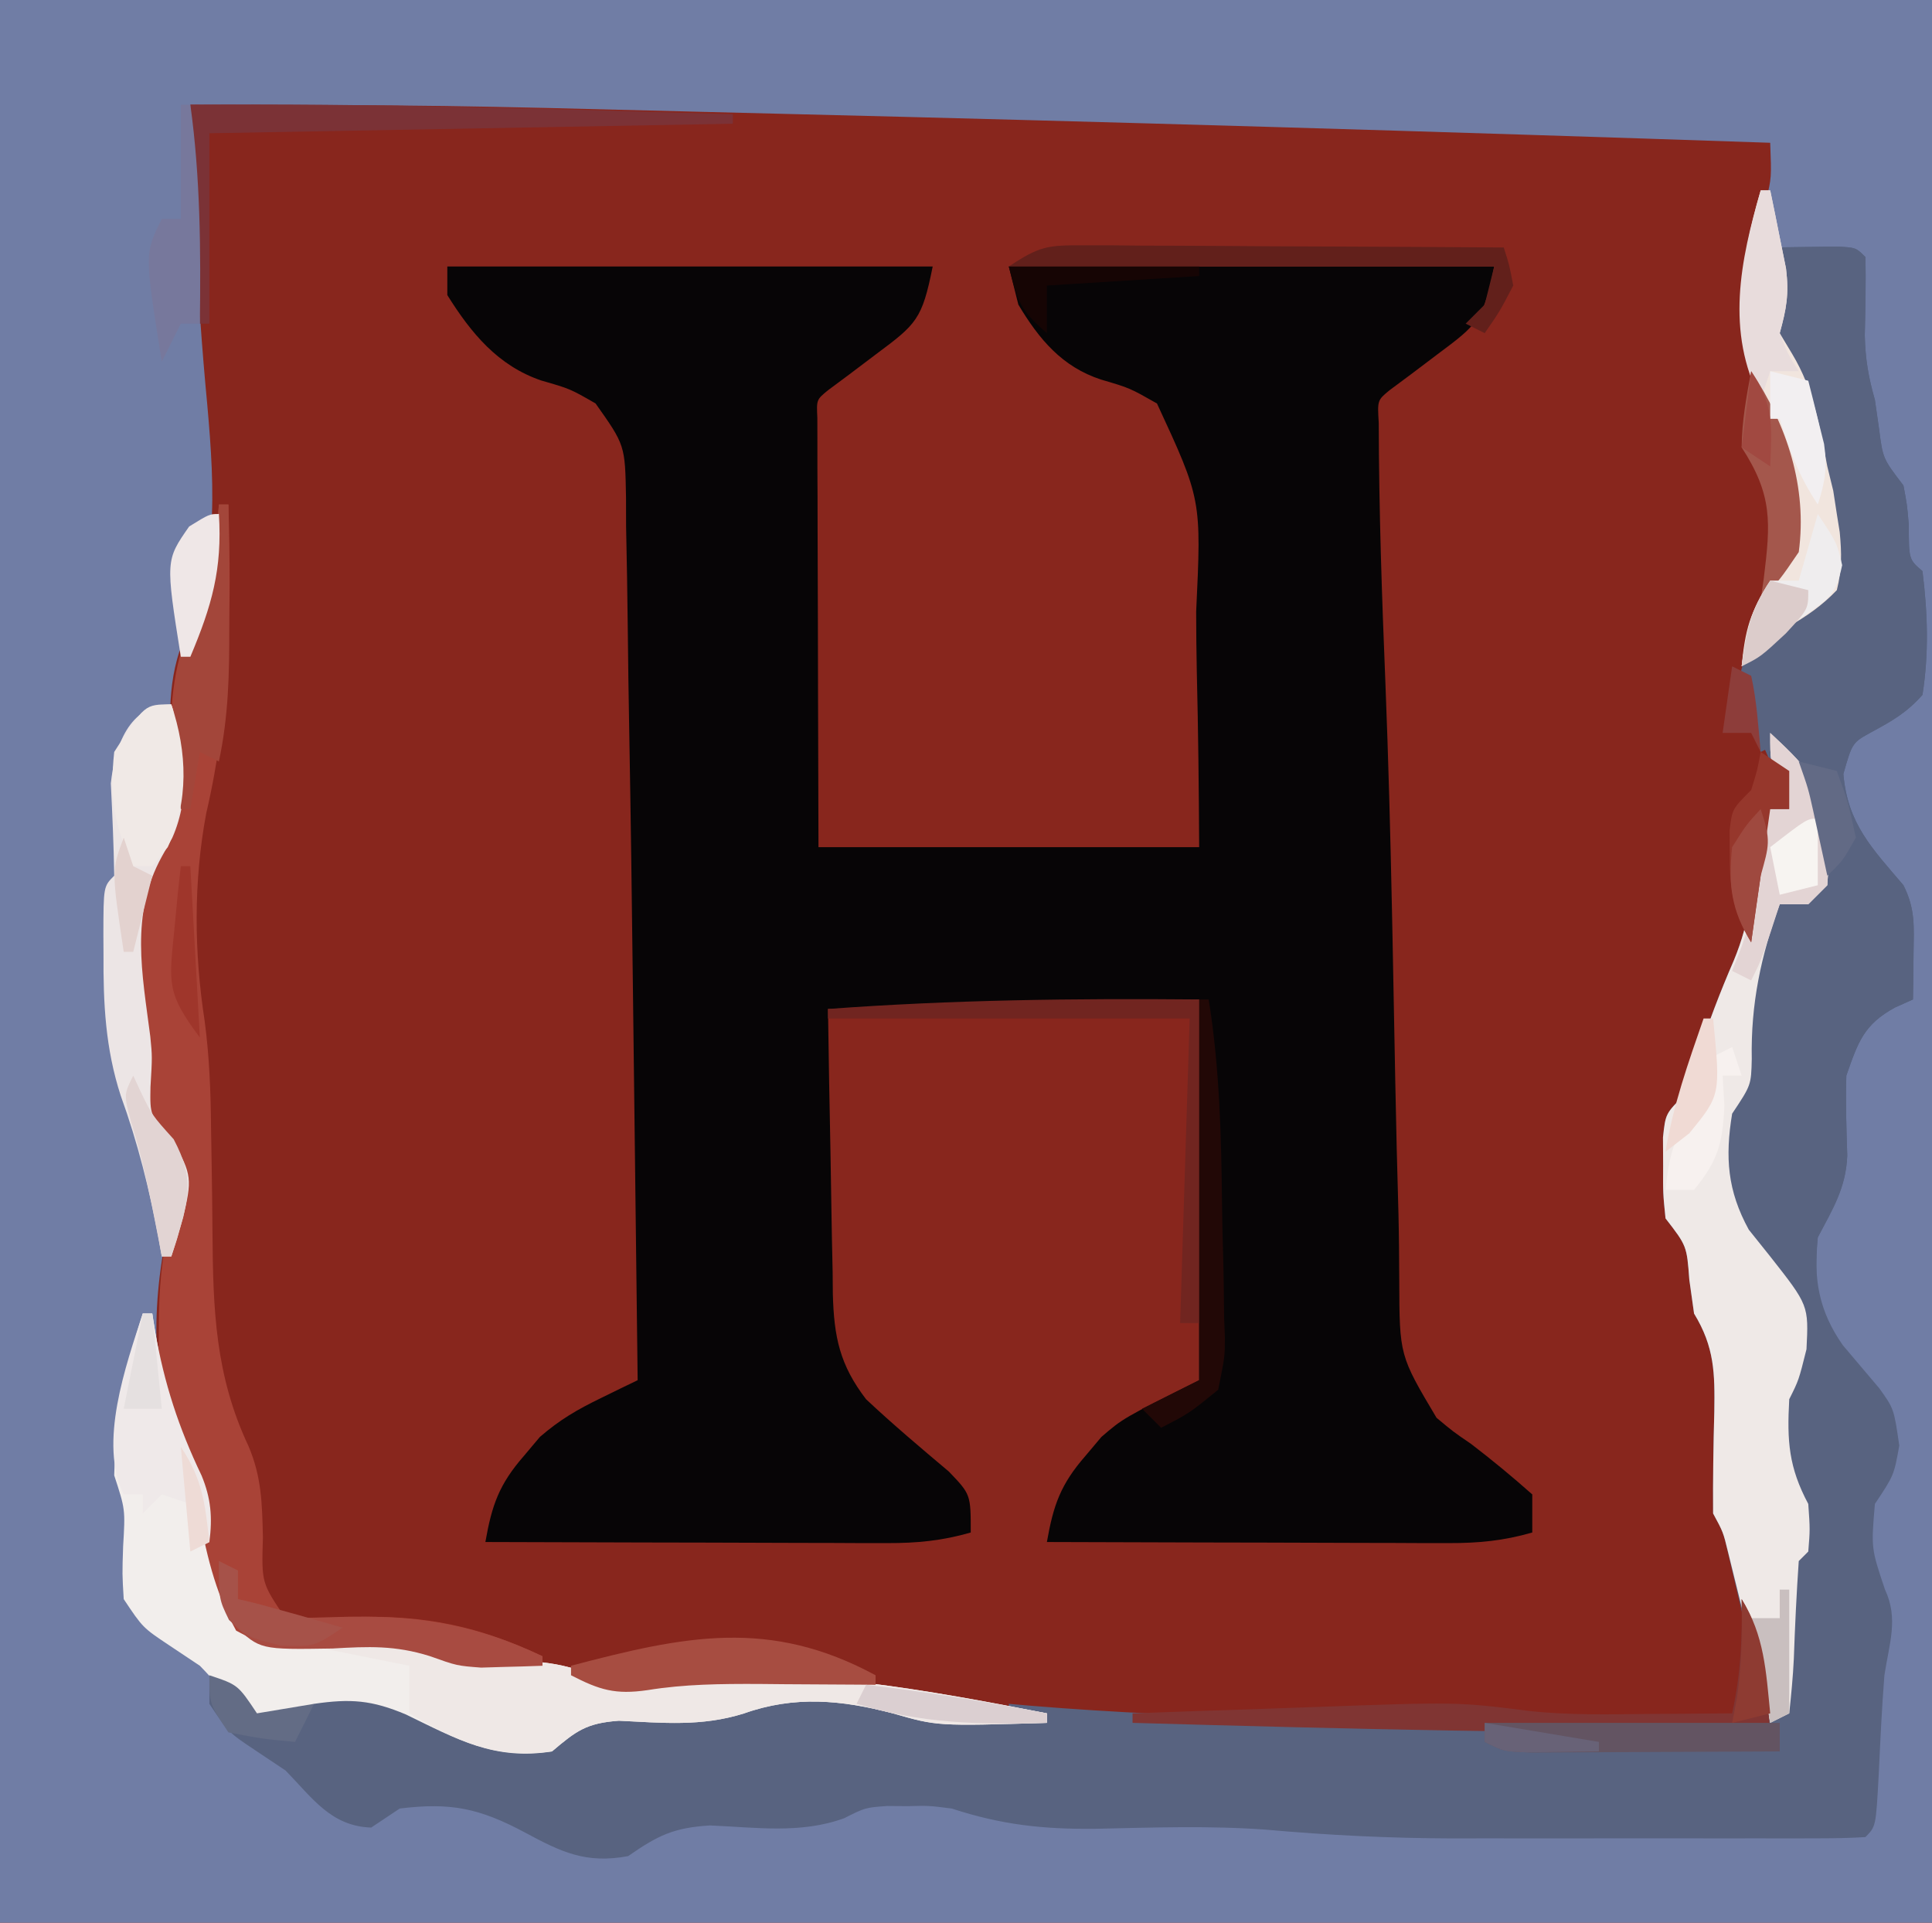 <?xml version="1.0" encoding="UTF-8"?>
<svg version="1.1" xmlns="http://www.w3.org/2000/svg" width="203" height="202">
<path d="M0 0 C66.99 0 133.98 0 203 0 C203 66.66 203 133.32 203 202 C136.01 202 69.02 202 0 202 C0 135.34 0 68.68 0 0 Z " fill="#88261D" transform="translate(0,0)"/>
<path d="M0 0 C66.99 0 133.98 0 203 0 C203 66.66 203 133.32 203 202 C136.01 202 69.02 202 0 202 C0 135.34 0 68.68 0 0 Z M20 11 C20.141 14.604 20.289 18.208 20.438 21.812 C20.477 22.817 20.516 23.822 20.557 24.857 C20.803 30.752 21.214 36.602 21.775 42.475 C22.596 51.696 22.998 59.91 18.875 68.371 C17.342 72.978 17.971 77.71 18.125 82.512 C17.978 86.601 16.978 88.834 14.895 92.25 C12.443 97.046 14.129 103.742 14.793 108.902 C15 111 15 111 14.812 114.188 C14.756 117.211 14.756 117.211 17.125 119.812 C19 123 19 123 18.25 126.875 C18.036 127.636 17.822 128.396 17.602 129.18 C15.804 137.605 15.717 147.072 19.926 154.707 C21.771 158.646 22.328 162.92 23.094 167.18 C23.801 170.029 23.801 170.029 25.664 171.879 C28.865 173.415 31.344 173.218 34.875 173.062 C39.856 172.853 43.321 173.349 48 175 C51.036 175.344 54.047 175.499 57.098 175.656 C60.053 176.006 62.262 176.885 65 178 C67.34 177.714 69.672 177.37 72 177 C80.475 176.527 88.572 177.532 96.95 178.713 C126.295 182.816 156.423 182.255 186 182 C185.58 176.326 184.991 171.287 182.938 165.938 C180.873 159.723 180.686 154.201 180.972 147.736 C181.126 143.856 181.009 141.339 179 138 C178.835 136.824 178.67 135.649 178.5 134.438 C178.235 130.887 178.235 130.887 176 128 C175.734 125.371 175.734 125.371 175.75 122.438 C175.742 120.982 175.742 120.982 175.734 119.496 C176 117 176 117 178 115 C178.756 113.143 178.756 113.143 179.375 111 C180.465 107.522 181.74 104.219 183.188 100.875 C184.884 96.737 185.27 93.505 185 89 C185.5 86.562 185.5 86.562 186 85 C186.66 85 187.32 85 188 85 C187.467 81.694 186.544 78.747 185.375 75.625 C183.941 71.367 183.752 68.411 185 64 C185.681 63.01 186.361 62.02 187.062 61 C189.481 57.255 189.327 55.409 189 51 C187.945 47.535 187.945 47.535 186.5 44.125 C183.334 35.651 183.293 29.696 185.562 21.043 C186.14 18.696 186.14 18.696 186 15 C151.188 13.814 116.374 12.787 81.552 11.942 C78.833 11.875 76.113 11.808 73.394 11.741 C46.7 11.059 46.7 11.059 20 11 Z " fill="#707DA5" transform="translate(0,0)"/>
<path d="M0 0 C16.83 0 33.66 0 51 0 C49.885 5.573 49.312 6.041 45 9.25 C44.093 9.936 43.185 10.622 42.25 11.328 C41.508 11.88 40.765 12.432 40 13 C38.79 13.99 38.79 13.99 38.88 15.905 C38.882 16.737 38.884 17.57 38.886 18.428 C38.887 19.369 38.887 20.31 38.887 21.279 C38.892 22.302 38.897 23.325 38.902 24.379 C38.904 25.942 38.904 25.942 38.907 27.536 C38.912 30.878 38.925 34.22 38.938 37.562 C38.943 39.822 38.947 42.082 38.951 44.342 C38.961 49.895 38.981 55.447 39 61 C52.2 61 65.4 61 79 61 C78.967 54.836 78.901 48.691 78.75 42.531 C78.708 40.438 78.686 38.345 78.684 36.251 C79.243 24.482 79.243 24.482 74.567 14.39 C71.698 12.76 71.698 12.76 68.701 11.88 C64.596 10.543 62.181 7.647 60 4 C59.505 2.02 59.505 2.02 59 0 C75.83 0 92.66 0 110 0 C108.885 5.573 108.312 6.041 104 9.25 C103.093 9.936 102.185 10.622 101.25 11.328 C100.507 11.88 99.765 12.432 99 13 C97.726 14.051 97.726 14.051 97.867 16.43 C97.888 25.597 98.2 34.738 98.574 43.897 C98.88 51.747 99.093 59.595 99.254 67.449 C99.275 68.458 99.295 69.466 99.317 70.505 C99.419 75.568 99.516 80.631 99.607 85.694 C99.692 90.303 99.808 94.91 99.94 99.518 C99.996 101.842 100.013 104.164 100.023 106.49 C100.047 114.404 100.047 114.404 103.941 120.949 C105.69 122.409 105.69 122.409 107.562 123.688 C109.794 125.396 111.892 127.132 114 129 C114 130.32 114 131.64 114 133 C111.004 133.868 108.346 134.122 105.231 134.114 C104.291 134.113 103.35 134.113 102.381 134.113 C101.373 134.108 100.366 134.103 99.328 134.098 C98.291 134.096 97.253 134.095 96.184 134.093 C92.873 134.088 89.561 134.075 86.25 134.062 C84.004 134.057 81.758 134.053 79.512 134.049 C74.008 134.038 68.504 134.021 63 134 C63.683 130.108 64.442 127.94 67.062 124.938 C67.61 124.287 68.158 123.636 68.723 122.965 C71 121 71 121 79 117 C79 103.8 79 90.6 79 77 C72.525 77.324 72.525 77.324 66.051 77.658 C57.366 78.073 48.692 78.046 40 78 C40.069 83.036 40.157 88.071 40.262 93.106 C40.296 94.818 40.324 96.53 40.346 98.242 C40.38 100.707 40.432 103.172 40.488 105.637 C40.495 106.398 40.501 107.16 40.508 107.945 C40.632 112.47 41.233 115.389 44 119 C46.816 121.644 49.744 124.11 52.699 126.598 C55 129 55 129 55 133 C52.004 133.868 49.346 134.122 46.231 134.114 C45.291 134.113 44.35 134.113 43.381 134.113 C42.373 134.108 41.366 134.103 40.328 134.098 C39.291 134.096 38.253 134.095 37.184 134.093 C33.873 134.088 30.561 134.075 27.25 134.062 C25.004 134.057 22.758 134.053 20.512 134.049 C15.008 134.038 9.504 134.021 4 134 C4.683 130.108 5.442 127.94 8.062 124.938 C8.61 124.287 9.158 123.636 9.723 122.965 C11.85 121.129 13.638 120.096 16.142 118.877 C16.864 118.524 17.586 118.17 18.33 117.806 C18.881 117.54 19.432 117.274 20 117 C19.891 107.653 19.778 98.306 19.661 88.959 C19.606 84.616 19.553 80.273 19.503 75.929 C19.397 66.861 19.277 57.792 19.114 48.724 C19.05 45.123 18.992 41.522 18.96 37.92 C18.924 34.383 18.859 30.848 18.785 27.312 C18.783 26.304 18.78 25.296 18.777 24.257 C18.679 18.768 18.679 18.768 15.576 14.384 C12.899 12.846 12.899 12.846 9.879 11.977 C5.332 10.434 2.509 7.016 0 3 C0 2.01 0 1.02 0 0 Z " fill="#070506" transform="translate(47,28)"/>
<path d="M0 0 C1.479 -0.027 2.958 -0.046 4.438 -0.062 C5.261 -0.074 6.085 -0.086 6.934 -0.098 C9 0 9 0 10 1 C10.073 3.75 9.996 6.488 9.938 9.238 C9.994 11.717 10.321 13.637 11 16 C11.217 17.516 11.217 17.516 11.438 19.062 C11.837 22.175 11.837 22.175 14 25 C14.379 27.008 14.379 27.008 14.562 29.125 C14.567 32.775 14.567 32.775 16 34 C16.547 38.401 16.688 42.612 16 47 C14.351 48.864 12.823 49.734 10.648 50.91 C8.626 52.021 8.626 52.021 7.688 55.312 C8.13 60.533 10.7 63.121 14 67 C15.262 69.525 15.099 71.312 15.062 74.125 C15.053 75.035 15.044 75.945 15.035 76.883 C15.018 77.931 15.018 77.931 15 79 C14.064 79.42 14.064 79.42 13.109 79.848 C9.822 81.643 9.235 83.482 8 87 C7.916 89.81 8.003 92.589 8.098 95.398 C7.97 98.788 6.502 100.995 5 104 C4.526 108.353 5.104 111.724 7.637 115.332 C8.908 116.846 10.186 118.355 11.469 119.859 C13 122 13 122 13.562 125.875 C13 129 13 129 11 132 C10.605 136.668 10.605 136.668 12.062 141 C13.501 144.069 12.502 146.68 12 150 C11.719 153.517 11.564 157.042 11.395 160.566 C11.105 165.895 11.105 165.895 10 167 C8.412 167.099 6.819 167.128 5.228 167.129 C4.208 167.133 3.189 167.136 2.139 167.139 C1.026 167.137 -0.087 167.135 -1.234 167.133 C-2.379 167.134 -3.523 167.135 -4.701 167.136 C-7.136 167.136 -9.571 167.135 -12.005 167.13 C-15.692 167.125 -19.379 167.13 -23.066 167.137 C-25.435 167.136 -27.803 167.135 -30.172 167.133 C-31.261 167.135 -32.35 167.137 -33.472 167.139 C-40.025 167.119 -46.489 166.801 -53.016 166.217 C-58.951 165.786 -64.899 165.998 -70.844 166.127 C-76.379 166.19 -80.749 165.717 -86 164 C-88.417 163.693 -88.417 163.693 -90.625 163.75 C-91.339 163.745 -92.053 163.74 -92.789 163.734 C-95.078 163.9 -95.078 163.9 -97.305 165.02 C-101.89 166.688 -106.59 165.975 -111.406 165.777 C-115.255 166.016 -116.89 166.84 -120 169 C-124.447 169.827 -127.035 168.57 -130.875 166.5 C-135.643 163.962 -138.643 163.342 -144 164 C-145.485 164.99 -145.485 164.99 -147 166 C-151.232 165.859 -153.196 162.871 -156 160 C-157.052 159.299 -158.104 158.597 -159.188 157.875 C-162 156 -162 156 -164 153 C-164 152.01 -164 151.02 -164 150 C-161 151 -161 151 -159 154 C-155.709 153.621 -155.709 153.621 -153 152 C-147.995 151.347 -145.038 152.287 -140.5 154.5 C-136.112 156.619 -132.954 157.809 -128 157 C-127.112 156.244 -127.112 156.244 -126.207 155.473 C-123.21 153.473 -121.188 153.767 -117.625 153.938 C-112.84 154.156 -109.499 153.604 -105 152 C-99.738 151.385 -95.047 152.111 -89.996 153.555 C-86.645 154.302 -83.42 154.122 -80 154 C-80 153.67 -80 153.34 -80 153 C-78.869 153.099 -78.869 153.099 -77.716 153.2 C-68.84 153.935 -59.974 154.29 -51.074 154.535 C-49.591 154.578 -48.107 154.622 -46.623 154.665 C-42.765 154.778 -38.907 154.887 -35.049 154.996 C-31.093 155.108 -27.137 155.223 -23.182 155.338 C-15.455 155.562 -7.727 155.782 0 156 C-0.808 152.541 -1.622 149.083 -2.438 145.625 C-2.668 144.64 -2.898 143.655 -3.135 142.641 C-3.357 141.7 -3.579 140.759 -3.809 139.789 C-4.013 138.92 -4.217 138.05 -4.427 137.155 C-4.93 134.972 -4.93 134.972 -6 133 C-6.026 129.427 -5.972 125.868 -5.873 122.297 C-5.814 118.267 -5.848 115.526 -8 112 C-8.165 110.824 -8.33 109.649 -8.5 108.438 C-8.765 104.887 -8.765 104.887 -11 102 C-11.266 99.371 -11.266 99.371 -11.25 96.438 C-11.258 94.982 -11.258 94.982 -11.266 93.496 C-11 91 -11 91 -9 89 C-8.244 87.143 -8.244 87.143 -7.625 85 C-6.535 81.522 -5.26 78.219 -3.812 74.875 C-2.107 70.731 -1.82 67.506 -2 63 C-1 60.562 -1 60.562 0 59 C0.66 59 1.32 59 2 59 C1.598 58.041 1.598 58.041 1.188 57.062 C0.796 56.052 0.404 55.041 0 54 C-0.466 52.948 -0.466 52.948 -0.941 51.875 C-1.877 49.557 -2.608 47.471 -3 45 C-1.328 41.238 -0.077 39.528 3.629 37.711 C6.293 36.198 6.293 36.198 6.559 33.188 C6.519 32.136 6.479 31.084 6.438 30 C6.416 28.948 6.394 27.896 6.371 26.812 C6.184 23.798 6.184 23.798 4 21 C3.438 18.914 3.438 18.914 3 16.625 C2.455 13.933 1.887 11.733 0.812 9.188 C-0.145 6.611 0.229 5.571 1 3 C0.67 2.01 0.34 1.02 0 0 Z " fill="#586380" transform="translate(186,26)"/>
<path d="M0 0 C1.479 -0.027 2.958 -0.046 4.438 -0.062 C5.261 -0.074 6.085 -0.086 6.934 -0.098 C9 0 9 0 10 1 C10.073 3.75 9.996 6.488 9.938 9.238 C9.994 11.717 10.321 13.637 11 16 C11.144 17.011 11.289 18.021 11.438 19.062 C11.837 22.175 11.837 22.175 14 25 C14.379 27.008 14.379 27.008 14.562 29.125 C14.567 32.775 14.567 32.775 16 34 C16.547 38.401 16.688 42.612 16 47 C14.351 48.864 12.823 49.734 10.648 50.91 C8.626 52.021 8.626 52.021 7.688 55.312 C8.13 60.533 10.7 63.121 14 67 C15.262 69.525 15.099 71.312 15.062 74.125 C15.053 75.035 15.044 75.945 15.035 76.883 C15.024 77.581 15.012 78.28 15 79 C14.064 79.42 14.064 79.42 13.109 79.848 C9.822 81.643 9.235 83.482 8 87 C7.917 89.808 8.003 92.587 8.094 95.395 C7.971 98.806 6.59 101.019 5 104 C4.746 106.723 4.858 109.257 5 112 C4.34 112 3.68 112 3 112 C1.603 110.044 0.281 108.034 -1 106 C-1.742 105.072 -2.485 104.144 -3.25 103.188 C-5.497 99.094 -5.752 95.591 -5 91 C-4.34 90.01 -3.68 89.02 -3 88 C-2.909 85.522 -2.909 85.522 -3.125 82.812 C-3.224 77.485 -2.421 73.213 1 69 C3.141 67.785 3.141 67.785 5 67 C5.454 60.537 4.594 57.391 1 52 C0.01 52.495 0.01 52.495 -1 53 C-3.643 45.426 -3.643 45.426 -2.16 42.137 C0.194 39.253 2.673 37.535 6 36 C6.054 34.063 6.093 32.125 6.125 30.188 C6.148 29.109 6.171 28.03 6.195 26.918 C6.23 23.806 6.23 23.806 4 21 C3.438 18.914 3.438 18.914 3 16.625 C2.455 13.933 1.887 11.733 0.812 9.188 C-0.145 6.611 0.229 5.571 1 3 C0.67 2.01 0.34 1.02 0 0 Z " fill="#586380" transform="translate(186,26)"/>
<path d="M0 0 C0.33 0 0.66 0 1 0 C1.098 0.617 1.196 1.235 1.297 1.871 C2.078 6.295 2.971 10.258 4.938 14.312 C7.264 19.122 8.207 24.049 9.191 29.277 C9.777 32.313 9.777 32.313 13 34 C16.501 34.139 19.956 33.995 23.457 33.875 C27.071 34.003 29.613 34.808 33 36 C36.036 36.344 39.047 36.499 42.098 36.656 C45.053 37.006 47.262 37.885 50 39 C52.34 38.714 54.672 38.37 57 38 C69.823 37.284 82.458 39.549 95 42 C95 42.33 95 42.66 95 43 C83.484 43.345 83.484 43.345 78.812 42 C73.415 40.584 68.454 40.125 63.141 42.02 C58.694 43.408 54.633 42.998 50.023 42.777 C46.605 43.029 45.549 43.829 43 46 C36.947 46.988 32.947 44.687 27.656 42.121 C24.065 40.605 21.835 40.441 18 41 C17.01 41.66 16.02 42.32 15 43 C10.768 42.859 8.804 39.871 6 37 C4.422 35.948 4.422 35.948 2.812 34.875 C0 33 0 33 -2 30 C-2.16 27.371 -2.16 27.371 -2.062 24.438 C-1.832 20.569 -1.832 20.569 -3 17 C-2.86 11.113 -1.82 5.581 0 0 Z " fill="#F2EEEC" transform="translate(15,138)"/>
<path d="M0 0 C0.33 0 0.66 0 1 0 C1.315 11.192 1.219 21.495 -1.328 32.43 C-2.677 39.599 -2.613 47.038 -1.498 54.243 C-0.993 58.052 -0.858 61.709 -0.824 65.551 C-0.801 66.986 -0.777 68.422 -0.752 69.857 C-0.717 72.082 -0.688 74.306 -0.674 76.531 C-0.616 84.539 -0.386 91.501 3.094 98.887 C4.494 102.151 4.539 104.957 4.625 108.5 C4.478 113.302 4.478 113.302 7 117 C9.505 117.041 11.939 116.99 14.438 116.875 C21.673 116.679 27.394 117.865 34 121 C34 121.33 34 121.66 34 122 C32.625 122.055 31.25 122.093 29.875 122.125 C29.109 122.148 28.344 122.171 27.555 122.195 C25 122 25 122 22.137 120.98 C18.511 119.847 15.717 119.97 11.938 120.188 C5.432 120.229 5.432 120.229 1.812 118.312 C-0.484 114.115 -1.365 110.04 -2.227 105.352 C-2.902 101.91 -2.902 101.91 -4.566 98.578 C-6.148 94.631 -6.419 91.303 -6.312 87.125 C-6.304 86.073 -6.304 86.073 -6.296 85 C-6.219 81.116 -5.81 77.607 -4.75 73.875 C-3.528 69.994 -3.528 69.994 -5.875 67.188 C-8.724 62.914 -8.276 59.723 -8.043 54.707 C-7.849 51.901 -7.849 51.901 -9 49 C-9.398 44.303 -9.488 41.463 -7 37.438 C-4.727 33.436 -4.853 30.182 -5 25.625 C-5.185 19.625 -4.51 15.615 -1.957 10.23 C-0.504 6.845 -0.271 3.655 0 0 Z " fill="#A94337" transform="translate(23,53)"/>
<path d="M0 0 C3.268 3.05 5.749 5.373 6.188 9.961 C6.25 12.125 6.25 12.125 6 16 C5.34 16.66 4.68 17.32 4 18 C3.01 18 2.02 18 1 18 C-0.976 23.401 -2.048 28.482 -1.938 34.25 C-2 37 -2 37 -4 40 C-4.752 44.591 -4.497 48.094 -2.25 52.188 C-1.136 53.58 -1.136 53.58 0 55 C4.043 60.136 4.043 60.136 3.812 64.75 C3 68 3 68 2 70 C1.755 74.407 1.944 77.145 4 81 C4.188 83.688 4.188 83.688 4 86 C3.505 86.495 3.505 86.495 3 87 C2.763 90.425 2.603 93.843 2.482 97.273 C2.391 99.187 2.203 101.095 2 103 C1.01 103.495 1.01 103.495 0 104 C-0.146 103.405 -0.292 102.809 -0.443 102.196 C-1.105 99.505 -1.771 96.815 -2.438 94.125 C-2.668 93.188 -2.898 92.251 -3.135 91.285 C-3.357 90.389 -3.579 89.493 -3.809 88.57 C-4.013 87.743 -4.217 86.915 -4.427 86.063 C-4.94 83.96 -4.94 83.96 -6 82 C-6.026 78.427 -5.972 74.868 -5.873 71.297 C-5.814 67.267 -5.848 64.526 -8 61 C-8.165 59.824 -8.33 58.649 -8.5 57.438 C-8.765 53.887 -8.765 53.887 -11 51 C-11.266 48.371 -11.266 48.371 -11.25 45.438 C-11.255 44.467 -11.26 43.496 -11.266 42.496 C-11 40 -11 40 -9 38 C-8.244 36.143 -8.244 36.143 -7.625 34 C-6.535 30.522 -5.26 27.219 -3.812 23.875 C-2.107 19.731 -1.82 16.506 -2 12 C-1 9.562 -1 9.562 0 8 C0.66 8 1.32 8 2 8 C1.67 7.237 1.34 6.474 1 5.688 C0 3 0 3 0 0 Z " fill="#EFE9E7" transform="translate(186,77)"/>
<path d="M0 0 C5.57 -0.223 9.689 0.23 15 2 C18.032 2.302 21.055 2.5 24.098 2.656 C27.053 3.006 29.262 3.885 32 5 C34.34 4.714 36.672 4.37 39 4 C51.823 3.284 64.458 5.549 77 8 C77 8.33 77 8.66 77 9 C65.484 9.345 65.484 9.345 60.812 8 C55.415 6.584 50.454 6.125 45.141 8.02 C40.694 9.408 36.633 8.998 32.023 8.777 C28.601 9.029 27.56 9.839 25 12 C18.97 12.812 15.068 10.948 10 8 C10 6.35 10 4.7 10 3 C6.7 2.34 3.4 1.68 0 1 C0 0.67 0 0.34 0 0 Z " fill="#EFE8E6" transform="translate(33,172)"/>
<path d="M0 0 C1.508 4.524 2.066 9.598 0.105 14.016 C-0.259 14.67 -0.624 15.325 -1 16 C-4.347 22.067 -3.057 28.298 -2.207 34.902 C-2 37 -2 37 -2.188 40.188 C-2.244 43.211 -2.244 43.211 0.125 45.812 C2.239 49.407 2.134 50.007 1.25 53.875 C0.858 55.257 0.449 56.635 0 58 C-0.33 58 -0.66 58 -1 58 C-1.11 57.383 -1.219 56.765 -1.332 56.129 C-2.301 50.954 -3.523 46.057 -5.316 41.105 C-6.924 36.155 -7.155 31.424 -7.125 26.25 C-7.129 25.566 -7.133 24.881 -7.137 24.176 C-7.127 19.127 -7.127 19.127 -6 18 C-6.05 14.761 -6.198 11.532 -6.355 8.297 C-5.942 4.463 -4.472 0 0 0 Z " fill="#ECE5E5" transform="translate(18,74)"/>
<path d="M0 0 C0.33 0 0.66 0 1 0 C1.365 1.748 1.716 3.498 2.062 5.25 C2.26 6.225 2.457 7.199 2.66 8.203 C2.989 10.909 2.69 12.427 2 15 C2.65 16.083 2.65 16.083 3.312 17.188 C5.58 20.966 6.182 24.712 7 29 C7.206 29.846 7.412 30.691 7.625 31.562 C7.749 32.367 7.872 33.171 8 34 C8.101 34.628 8.201 35.256 8.305 35.902 C8.512 38.131 8.551 39.826 8 42 C6.403 43.665 4.815 44.738 2.824 45.895 C0.906 47.057 -0.477 48.364 -2 50 C-1.643 46.248 -1.132 44.187 1.062 41.062 C3.458 37.276 3.329 35.43 3 31 C1.945 27.535 1.945 27.535 0.5 24.125 C-2.846 15.177 -2.631 9.044 0 0 Z " fill="#F1E5DE" transform="translate(185,20)"/>
<path d="M0 0 C1.098 13.339 1.109 26.623 1 40 C0.67 40 0.34 40 0 40 C0 38.02 0 36.04 0 34 C-0.66 34 -1.32 34 -2 34 C-1.67 23.44 -1.34 12.88 -1 2 C-13.54 2 -26.08 2 -39 2 C-39 1.67 -39 1.34 -39 1 C-25.988 0.034 -13.045 -0.118 0 0 Z " fill="#712520" transform="translate(126,105)"/>
<path d="M0 0 C1.471 0 1.471 0 2.972 0 C4.028 0.011 5.085 0.021 6.173 0.032 C7.256 0.035 8.34 0.037 9.456 0.04 C12.92 0.052 16.385 0.077 19.849 0.102 C22.196 0.112 24.543 0.121 26.89 0.129 C32.647 0.151 38.404 0.185 44.161 0.227 C44.751 2.055 44.751 2.055 45.161 4.227 C43.724 6.977 43.724 6.977 42.161 9.227 C41.501 8.897 40.841 8.567 40.161 8.227 C40.821 7.567 41.481 6.907 42.161 6.227 C42.491 4.907 42.821 3.587 43.161 2.227 C26.331 2.227 9.501 2.227 -7.839 2.227 C-4.596 0.065 -3.738 -0.019 0 0 Z " fill="#62201B" transform="translate(113.839,25.773)"/>
<path d="M0 0 C19.013 -0.155 37.998 0.433 57 1 C57 1.33 57 1.66 57 2 C29.775 2.495 29.775 2.495 2 3 C2 9.6 2 16.2 2 23 C1.67 23 1.34 23 1 23 C0.67 15.41 0.34 7.82 0 0 Z " fill="#7B3236" transform="translate(20,11)"/>
<path d="M0 0 C0 0.33 0 0.66 0 1 C-0.569 0.995 -1.138 0.99 -1.725 0.984 C-4.337 0.963 -6.95 0.95 -9.562 0.938 C-10.458 0.929 -11.353 0.921 -12.275 0.912 C-16.233 0.898 -20.056 0.925 -23.969 1.562 C-27.351 2.051 -29 1.546 -32 0 C-32 -0.33 -32 -0.66 -32 -1 C-20.077 -4.14 -11.152 -6.034 0 0 Z " fill="#A74D41" transform="translate(92,176)"/>
<path d="M0 0 C3.268 3.05 5.749 5.373 6.188 9.961 C6.25 12.125 6.25 12.125 6 16 C5.34 16.66 4.68 17.32 4 18 C3.01 18 2.02 18 1 18 C0.691 18.949 0.381 19.898 0.062 20.875 C-1 24 -1 24 -2 26 C-2.66 25.67 -3.32 25.34 -4 25 C-3.505 23.732 -3.505 23.732 -3 22.438 C-1.831 19.017 -1.831 19.017 -2 15.375 C-2 12.13 -1.713 10.677 0 8 C0.66 8 1.32 8 2 8 C1.67 7.237 1.34 6.474 1 5.688 C0 3 0 3 0 0 Z " fill="#E3D4D4" transform="translate(186,77)"/>
<path d="M0 0 C0.33 0 0.66 0 1 0 C1.098 0.617 1.196 1.235 1.297 1.871 C2.269 7.379 3.769 11.981 6.18 17.016 C7.177 19.428 7.333 21.416 7 24 C6.34 24.33 5.68 24.66 5 25 C5 23.35 5 21.7 5 20 C4.01 19.67 3.02 19.34 2 19 C1.34 19.66 0.68 20.32 0 21 C0 20.34 0 19.68 0 19 C-0.66 19 -1.32 19 -2 19 C-4.687 13.625 -1.776 5.447 0 0 Z " fill="#EFE9E9" transform="translate(15,138)"/>
<path d="M0 0 C1.793 3.119 2.343 5.677 2.625 9.25 C2.737 10.588 2.737 10.588 2.852 11.953 C2.901 12.629 2.95 13.304 3 14 C-19.348 14.192 -41.663 13.632 -64 13 C-64 12.67 -64 12.34 -64 12 C-59.341 11.831 -54.682 11.67 -50.023 11.518 C-48.442 11.465 -46.861 11.41 -45.281 11.352 C-29.889 10.792 -29.889 10.792 -22.245 11.758 C-18.13 12.202 -14.008 12.105 -9.875 12.062 C-9.014 12.058 -8.153 12.053 -7.266 12.049 C-5.177 12.037 -3.089 12.019 -1 12 C-0.106 7.922 0.082 4.18 0 0 Z " fill="#803533" transform="translate(183,168)"/>
<path d="M0 0 C0.33 0 0.66 0 1 0 C1.029 3.375 1.047 6.75 1.062 10.125 C1.071 11.076 1.079 12.028 1.088 13.008 C1.104 17.79 1.005 22.298 0 27 C-0.66 26.67 -1.32 26.34 -2 26 C-2.33 27.98 -2.66 29.96 -3 32 C-3.33 32 -3.66 32 -4 32 C-5.072 23.916 -5.565 17.707 -1.992 10.266 C-0.503 6.864 -0.273 3.683 0 0 Z " fill="#A3463A" transform="translate(23,53)"/>
<path d="M0 0 C0.99 0.495 0.99 0.495 2 1 C2 1.99 2 2.98 2 4 C2.959 4.217 2.959 4.217 3.938 4.438 C6 5 6 5 7 6 C8.741 5.977 10.481 5.947 12.221 5.885 C20.267 5.615 26.608 6.492 34 10 C34 10.33 34 10.66 34 11 C32.625 11.055 31.25 11.093 29.875 11.125 C28.726 11.16 28.726 11.16 27.555 11.195 C25 11 25 11 22.137 9.98 C18.511 8.847 15.717 8.97 11.938 9.188 C4.323 9.308 4.323 9.308 1.625 6.75 C0 4 0 4 0 0 Z " fill="#A84B41" transform="translate(23,164)"/>
<path d="M0 0 C1.697 5.091 1.843 10.16 -0.375 15 C-0.911 15.66 -1.448 16.32 -2 17 C-2.66 17 -3.32 17 -4 17 C-6.004 12.868 -6.49 9.574 -6 5 C-2.809 0 -2.809 0 0 0 Z " fill="#F0E9E6" transform="translate(18,74)"/>
<path d="M0 0 C0.33 0 0.66 0 1 0 C2.061 7.689 2.099 15.245 2 23 C1.34 23 0.68 23 0 23 C-0.66 24.32 -1.32 25.64 -2 27 C-3.818 15.636 -3.818 15.636 -2 12 C-1.34 12 -0.68 12 0 12 C0 8.04 0 4.08 0 0 Z " fill="#77789C" transform="translate(19,11)"/>
<path d="M0 0 C10.23 0 20.46 0 31 0 C31 0.99 31 1.98 31 3 C26.907 3.025 22.813 3.043 18.72 3.055 C17.327 3.06 15.934 3.067 14.541 3.075 C12.54 3.088 10.54 3.093 8.539 3.098 C7.335 3.103 6.13 3.108 4.889 3.114 C2 3 2 3 0 2 C0 1.34 0 0.68 0 0 Z " fill="#635462" transform="translate(156,181)"/>
<path d="M0 0 C0.33 0 0.66 0 1 0 C2.165 7.273 2.329 14.483 2.405 21.835 C2.427 23.409 2.461 24.983 2.508 26.556 C2.574 28.844 2.602 31.129 2.621 33.418 C2.649 34.119 2.677 34.82 2.705 35.543 C2.697 37.536 2.697 37.536 2 41 C-1.039 43.474 -1.039 43.474 -4 45 C-4.66 44.34 -5.32 43.68 -6 43 C-4.02 42.01 -2.04 41.02 0 40 C0 26.8 0 13.6 0 0 Z " fill="#220806" transform="translate(126,105)"/>
<path d="M0 0 C0.33 0 0.66 0 1 0 C1.365 1.748 1.716 3.498 2.062 5.25 C2.26 6.225 2.457 7.199 2.66 8.203 C2.989 10.908 2.721 12.432 2 15 C2.858 17.218 2.858 17.218 4 19 C3.01 19 2.02 19 1 19 C0.67 19.99 0.34 20.98 0 22 C-3.695 14.84 -2.151 7.395 0 0 Z " fill="#E8DCDC" transform="translate(185,20)"/>
<path d="M0 0 C0.99 0.66 1.98 1.32 3 2 C3 3.32 3 4.64 3 6 C2.34 6 1.68 6 1 6 C0.783 7.516 0.783 7.516 0.562 9.062 C0.042 12.708 -0.479 16.354 -1 20 C-2.846 16.85 -3.272 14.511 -3.25 10.875 C-3.258 9.572 -3.258 9.572 -3.266 8.242 C-3 6 -3 6 -1 4 C-0.357 1.931 -0.357 1.931 0 0 Z " fill="#96372C" transform="translate(185,79)"/>
<path d="M0 0 C3.763 5.645 5.917 12.189 5 19 C3 21.938 3 21.938 1 24 C1.107 23.264 1.214 22.528 1.324 21.77 C2.045 15.901 2.268 13.038 -1 8 C-0.974 5.221 -0.513 2.749 0 0 Z " fill="#A4574C" transform="translate(184,39)"/>
<path d="M0 0 C2 3 2 3 2.562 5.375 C1.888 8.522 1.245 8.834 -1.312 10.625 C-1.927 11.009 -2.542 11.393 -3.176 11.789 C-5.035 13.023 -6.476 14.377 -8 16 C-7.502 12.265 -7.125 10.188 -5 7 C-4.01 7 -3.02 7 -2 7 C-1.34 4.69 -0.68 2.38 0 0 Z " fill="#EFEDEE" transform="translate(191,54)"/>
<path d="M0 0 C0.33 0.99 0.66 1.98 1 3 C0.34 3 -0.32 3 -1 3 C-0.907 4.578 -0.907 4.578 -0.812 6.188 C-1.008 10.168 -1.5 11.944 -4 15 C-4.99 15 -5.98 15 -7 15 C-6.529 10.763 -6.032 8.906 -3 6 C-2.644 4.338 -2.308 2.672 -2 1 C-1.34 0.67 -0.68 0.34 0 0 Z " fill="#F7F1EF" transform="translate(182,110)"/>
<path d="M0 0 C0.363 5.802 -0.743 9.64 -3 15 C-3.33 15 -3.66 15 -4 15 C-5.607 4.87 -5.607 4.87 -3.125 1.312 C-1 0 -1 0 0 0 Z " fill="#EFE7E7" transform="translate(23,54)"/>
<path d="M0 0 C0.247 0.536 0.495 1.073 0.75 1.625 C1.985 4.174 1.985 4.174 4.25 6.688 C6.469 10.887 5.831 12.827 4.578 17.242 C4.387 17.822 4.197 18.402 4 19 C3.67 19 3.34 19 3 19 C2.879 18.359 2.758 17.719 2.633 17.059 C1.843 12.981 1.046 8.969 -0.188 5 C-1 2 -1 2 0 0 Z " fill="#E2D4D3" transform="translate(14,113)"/>
<path d="M0 0 C6.392 0.724 12.68 1.803 19 3 C19 3.33 19 3.66 19 4 C11.956 4.211 5.759 4.08 -1 2 C-0.67 1.34 -0.34 0.68 0 0 Z " fill="#DBCFD1" transform="translate(91,177)"/>
<path d="M0 0 C0.99 0.495 0.99 0.495 2 1 C2 1.99 2 2.98 2 4 C2.516 4.124 3.031 4.247 3.562 4.375 C6.727 5.186 9.861 6.095 13 7 C10 9 10 9 6.5 8.875 C3 8 3 8 1.062 6.188 C0 4 0 4 0 0 Z " fill="#A65249" transform="translate(23,164)"/>
<path d="M0 0 C1.32 0.33 2.64 0.66 4 1 C4.366 2.414 4.717 3.831 5.062 5.25 C5.26 6.039 5.457 6.828 5.66 7.641 C6.015 10.104 5.769 11.656 5 14 C3.009 11.014 2.059 8.403 1 5 C0.67 5 0.34 5 0 5 C0 3.35 0 1.7 0 0 Z " fill="#F2EFF1" transform="translate(186,39)"/>
<path d="M0 0 C0.33 0 0.66 0 1 0 C1 4.29 1 8.58 1 13 C0.01 13.495 0.01 13.495 -1 14 C-1.66 10.37 -2.32 6.74 -3 3 C-2.01 3 -1.02 3 0 3 C0 2.01 0 1.02 0 0 Z " fill="#C9BFBF" transform="translate(187,167)"/>
<path d="M0 0 C6.6 0 13.2 0 20 0 C20 0.33 20 0.66 20 1 C12.08 1.495 12.08 1.495 4 2 C4 3.65 4 5.3 4 7 C1.236 4.597 0.959 3.837 0 0 Z " fill="#160504" transform="translate(106,28)"/>
<path d="M0 0 C3 1 3 1 5 4 C6.98 3.67 8.96 3.34 11 3 C10.34 4.32 9.68 5.64 9 7 C5.625 6.688 5.625 6.688 2 6 C0 3 0 3 0 0 Z " fill="#636C85" transform="translate(22,176)"/>
<path d="M0 0 C0 2.31 0 4.62 0 7 C-1.32 7.33 -2.64 7.66 -4 8 C-4.33 6.35 -4.66 4.7 -5 3 C-1.125 0 -1.125 0 0 0 Z " fill="#F7F4F1" transform="translate(191,86)"/>
<path d="M0 0 C1.107 3.322 0.89 3.795 0 7 C-0.35 9.331 -0.686 11.664 -1 14 C-3.097 10.593 -3.413 7.968 -3 4 C-1.5 1.625 -1.5 1.625 0 0 Z " fill="#9F493F" transform="translate(185,85)"/>
<path d="M0 0 C0.33 0 0.66 0 1 0 C1.788 8.035 1.788 8.035 -1.5 12.062 C-2.325 12.702 -3.15 13.341 -4 14 C-3.218 9.153 -1.602 4.623 0 0 Z " fill="#F0DAD4" transform="translate(179,107)"/>
<path d="M0 0 C2.391 3.825 2.56 7.597 3 12 C1.68 12.33 0.36 12.66 -1 13 C-0.835 12.154 -0.67 11.309 -0.5 10.438 C0.013 6.909 0.071 3.561 0 0 Z " fill="#8E3B32" transform="translate(183,168)"/>
<path d="M0 0 C1.32 0.33 2.64 0.66 4 1 C5.188 4.25 5.188 4.25 6 8 C4.625 10.438 4.625 10.438 3 12 C2.867 11.385 2.734 10.77 2.598 10.137 C2.421 9.328 2.244 8.52 2.062 7.688 C1.888 6.887 1.714 6.086 1.535 5.262 C1.001 2.855 1.001 2.855 0 0 Z " fill="#626A85" transform="translate(189,80)"/>
<path d="M0 0 C1.32 0.33 2.64 0.66 4 1 C4 3 4 3 1.625 5.562 C-1 8 -1 8 -3 9 C-2.502 5.265 -2.125 3.188 0 0 Z " fill="#DCCCCB" transform="translate(186,61)"/>
<path d="M0 0 C0.33 0 0.66 0 1 0 C1.33 5.94 1.66 11.88 2 18 C-1.492 13.343 -1.254 12.31 -0.688 6.75 C-0.568 5.487 -0.448 4.223 -0.324 2.922 C-0.217 1.958 -0.11 0.993 0 0 Z " fill="#9F362B" transform="translate(19,91)"/>
<path d="M0 0 C0.33 0 0.66 0 1 0 C1.33 3.3 1.66 6.6 2 10 C0.68 10 -0.64 10 -2 10 C-1.34 6.7 -0.68 3.4 0 0 Z " fill="#E5E0E0" transform="translate(15,138)"/>
<path d="M0 0 C2.296 3.445 2.54 5.938 3 10 C2.01 10.495 2.01 10.495 1 11 C0.67 7.37 0.34 3.74 0 0 Z " fill="#EEDBD6" transform="translate(19,152)"/>
<path d="M0 0 C0.66 0.33 1.32 0.66 2 1 C2.594 3.649 2.742 6.292 3 9 C2.67 8.34 2.34 7.68 2 7 C1.01 7 0.02 7 -1 7 C-0.67 4.69 -0.34 2.38 0 0 Z " fill="#8D3D3A" transform="translate(182,70)"/>
<path d="M0 0 C2.429 3.644 2.162 5.712 2 10 C1.01 9.34 0.02 8.68 -1 8 C-0.67 5.36 -0.34 2.72 0 0 Z " fill="#A14941" transform="translate(184,39)"/>
<path d="M0 0 C5.94 0.99 5.94 0.99 12 2 C12 2.33 12 2.66 12 3 C10.375 3.027 8.75 3.046 7.125 3.062 C5.768 3.08 5.768 3.08 4.383 3.098 C2 3 2 3 0 2 C0 1.34 0 0.68 0 0 Z " fill="#686277" transform="translate(156,181)"/>
<path d="M0 0 C0.33 0.99 0.66 1.98 1 3 C1.66 3.33 2.32 3.66 3 4 C2.34 6.64 1.68 9.28 1 12 C0.67 12 0.34 12 0 12 C-1.286 3.429 -1.286 3.429 0 0 Z " fill="#E3D2CF" transform="translate(13,88)"/>
</svg>
